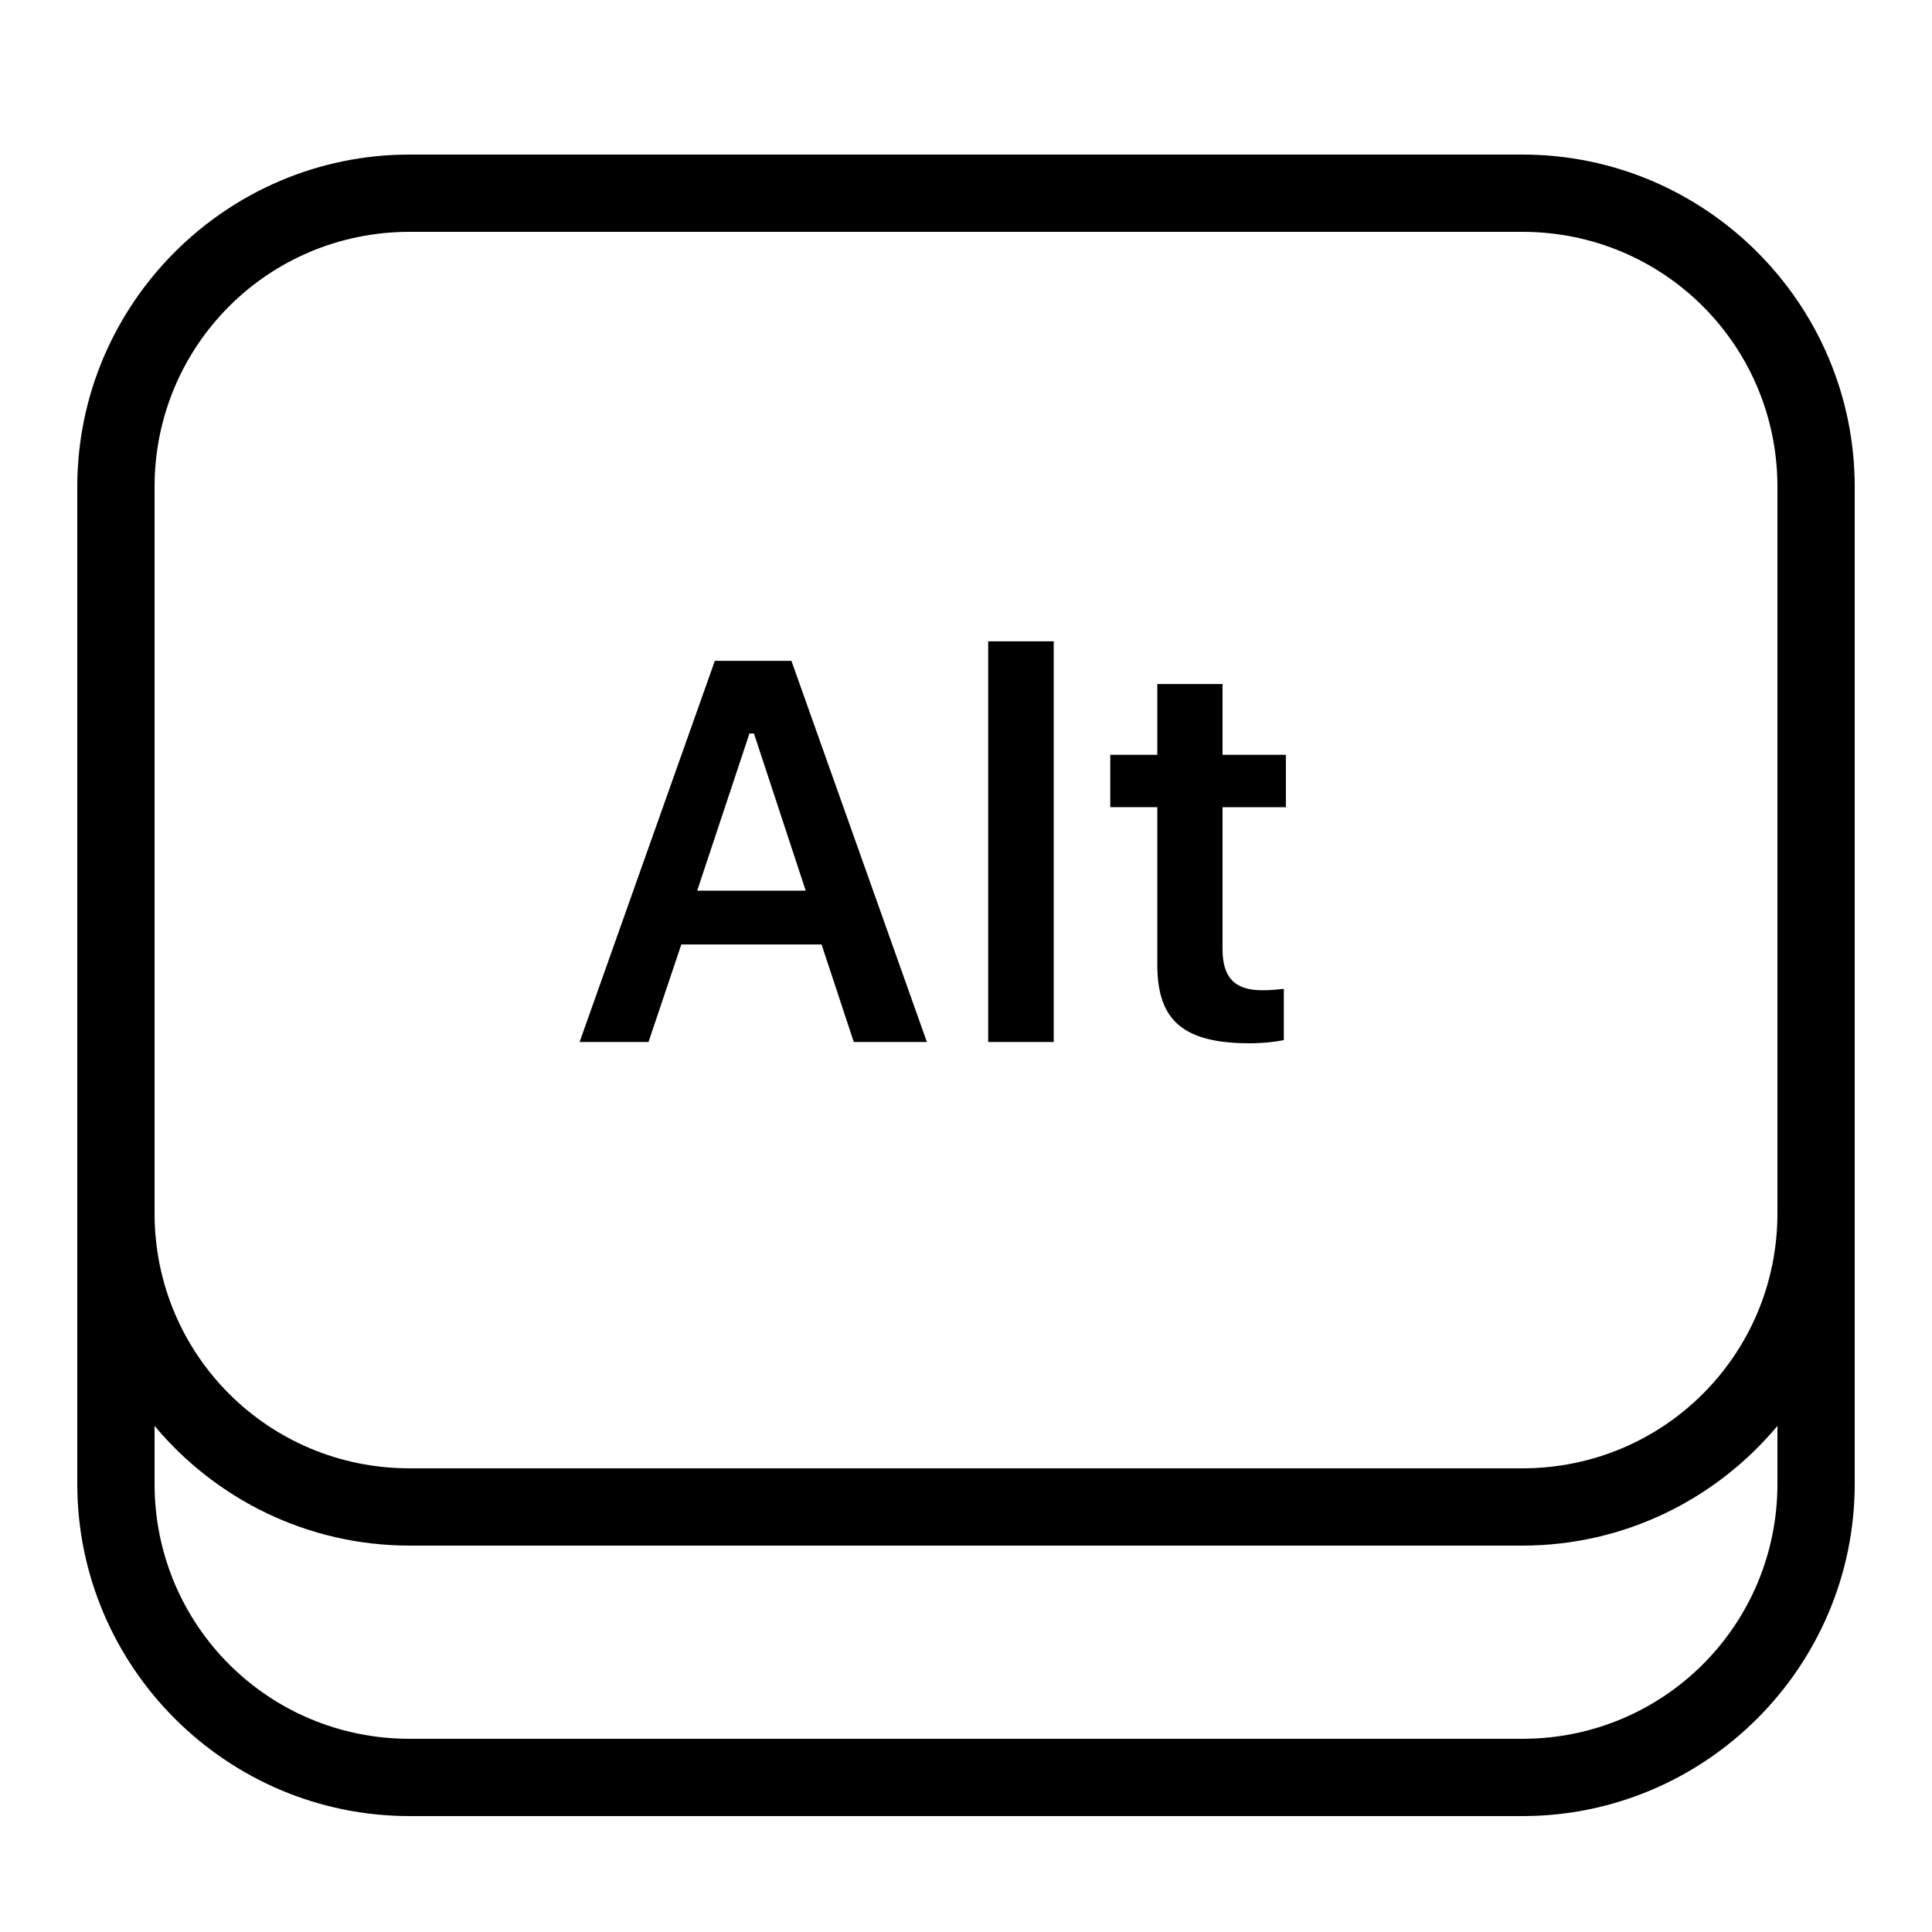 <?xml version="1.0"?>
<svg xmlns="http://www.w3.org/2000/svg" viewBox="0 0 50 50">
    <path style="line-height:normal;text-indent:0;text-align:start;text-decoration-line:none;text-decoration-style:solid;text-decoration-color:#000;text-transform:none;block-progression:tb;isolation:auto;mix-blend-mode:normal" d="M 10.6 4 C 5.862 4 2 7.862 2 12.6 L 2 31.4 L 2 38.4 C 2 43.138 5.862 47 10.6 47 L 39.4 47 C 44.138 47 48 43.138 48 38.4 L 48 30.6 L 48 12.6 C 48 7.862 44.138 4 39.4 4 L 10.6 4 z M 10.6 6 L 39.4 6 C 43.057 6 46 8.943 46 12.6 L 46 30.6 L 46 31.4 C 46 35.057 43.057 38 39.4 38 L 10.6 38 C 6.943 38 4 35.057 4 31.4 L 4 30.6 L 4 12.6 C 4 8.943 6.943 6 10.6 6 z M 25.574 16.598 L 25.574 26.967 L 27.27 26.967 L 27.27 16.598 L 25.574 16.598 z M 18.5 17.102 L 15 26.967 L 16.783 26.967 L 17.633 24.443 L 21.262 24.443 L 22.096 26.967 L 23.988 26.967 L 20.482 17.102 L 18.5 17.102 z M 29.951 17.703 L 29.951 19.535 L 28.734 19.535 L 28.734 20.889 L 29.951 20.889 L 29.951 24.971 C 29.951 26.42 30.634 27 32.35 27 C 32.678 27 32.986 26.966 33.225 26.918 L 33.225 25.592 C 33.026 25.612 32.903 25.627 32.664 25.627 C 31.953 25.627 31.639 25.299 31.639 24.561 L 31.639 20.891 L 33.279 20.891 L 33.279 19.535 L 31.639 19.535 L 31.639 17.703 L 29.951 17.703 z M 19.396 18.982 L 19.512 18.982 L 20.852 23.051 L 18.043 23.051 L 19.396 18.982 z M 4 36.902 C 5.579 38.793 7.953 40 10.6 40 L 39.4 40 C 42.047 40 44.421 38.793 46 36.902 L 46 38.4 C 46 42.057 43.057 45 39.4 45 L 10.6 45 C 6.943 45 4 42.057 4 38.4 L 4 36.902 z" font-weight="400" font-family="sans-serif" white-space="normal" overflow="visible"/>
</svg>
